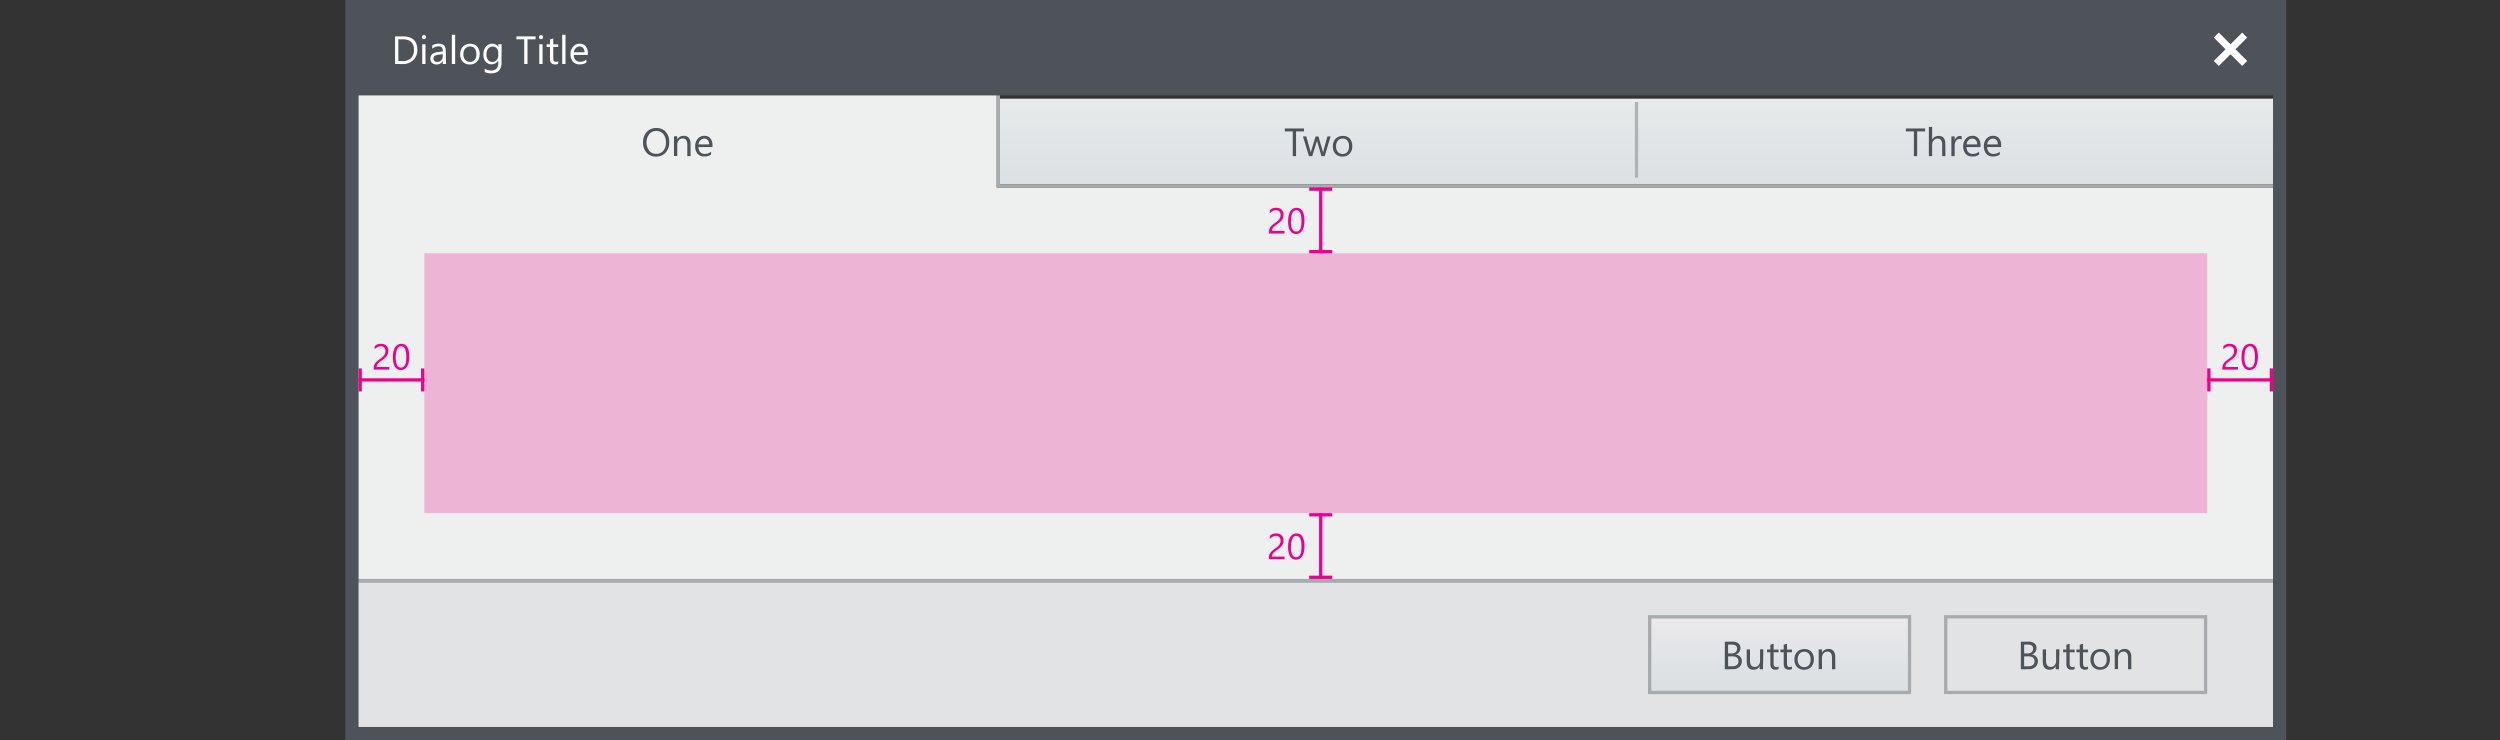 <svg xmlns="http://www.w3.org/2000/svg" xmlns:xlink="http://www.w3.org/1999/xlink" width="760" height="225" viewBox="0 0 760 225"><rect x="0" y="0" width="760" height="225" fill="#333333" stroke="none"/><defs><clipPath id="clip-path"><path d="M661,368.57V489H80l.22-120.5A8.65,8.65,0,0,1,85,370.26a39.9,39.9,0,0,1,4.84,4.24,39.28,39.28,0,0,0,4.84,4.25,7.57,7.57,0,0,0,9.68,0,40.67,40.67,0,0,0,4.84-4.24,39.16,39.16,0,0,1,4.84-4.24,7.54,7.54,0,0,1,9.68,0,40.67,40.67,0,0,1,4.84,4.24,39.28,39.28,0,0,0,4.84,4.25,7.55,7.55,0,0,0,9.67,0,40,40,0,0,0,4.85-4.24,39.16,39.16,0,0,1,4.84-4.24,7.53,7.53,0,0,1,9.68,0,39.84,39.84,0,0,1,4.83,4.24,41.72,41.72,0,0,0,4.84,4.25,7.57,7.57,0,0,0,9.68,0,39.16,39.16,0,0,0,4.84-4.24,40.67,40.67,0,0,1,4.84-4.24,7.54,7.54,0,0,1,9.68,0,39.16,39.16,0,0,1,4.84,4.24,41.72,41.72,0,0,0,4.84,4.25,7.57,7.57,0,0,0,9.68,0,39.9,39.9,0,0,0,4.84-4.24,40.67,40.67,0,0,1,4.84-4.24,7.54,7.54,0,0,1,9.68,0,39.16,39.16,0,0,1,4.84,4.24,40.91,40.91,0,0,0,4.84,4.25,7.57,7.57,0,0,0,9.68,0,39.9,39.9,0,0,0,4.84-4.24,39.9,39.9,0,0,1,4.84-4.24,7.54,7.54,0,0,1,9.68,0,39.9,39.9,0,0,1,4.84,4.24,40.13,40.13,0,0,0,4.84,4.25,7.57,7.57,0,0,0,9.68,0,40.67,40.67,0,0,0,4.84-4.24,40.91,40.91,0,0,1,4.84-4.25,7.55,7.55,0,0,1,9.68,0,40.67,40.67,0,0,1,4.84,4.24A39.16,39.16,0,0,0,327,378.8a8.55,8.55,0,0,0,4.84,1.76,8.66,8.66,0,0,0,4.84-1.75,40.67,40.67,0,0,0,4.84-4.24,39.28,39.28,0,0,1,4.84-4.25,7.55,7.55,0,0,1,9.68,0,40.67,40.67,0,0,1,4.84,4.24,39.16,39.16,0,0,0,4.84,4.24,7.53,7.53,0,0,0,9.68,0,40.67,40.67,0,0,0,4.84-4.24,39.16,39.16,0,0,1,4.84-4.24,7.53,7.53,0,0,1,9.68,0,39.9,39.9,0,0,1,4.84,4.24,39.9,39.9,0,0,0,4.84,4.24,7.53,7.53,0,0,0,9.68,0,40.67,40.67,0,0,0,4.84-4.24,39.16,39.16,0,0,1,4.84-4.24,7.54,7.54,0,0,1,9.68,0,40.67,40.67,0,0,1,4.84,4.24,39.16,39.16,0,0,0,4.84,4.24,7.53,7.53,0,0,0,9.68,0,40.67,40.67,0,0,0,4.84-4.24,39.16,39.16,0,0,1,4.84-4.24,7.53,7.53,0,0,1,9.68,0,39.84,39.84,0,0,1,4.83,4.24,40.67,40.67,0,0,0,4.84,4.24,7.54,7.54,0,0,0,9.68,0,39.16,39.16,0,0,0,4.84-4.24,40.67,40.67,0,0,1,4.84-4.24,7.54,7.54,0,0,1,9.68,0,39.16,39.16,0,0,1,4.84,4.24,40.67,40.67,0,0,0,4.84,4.24,7.54,7.54,0,0,0,9.68,0,39.16,39.16,0,0,0,4.84-4.24,40.67,40.67,0,0,1,4.84-4.24,7.54,7.54,0,0,1,9.68,0,39.9,39.9,0,0,1,4.84,4.24,39.9,39.9,0,0,0,4.84,4.24,7.53,7.53,0,0,0,9.68,0,39.9,39.9,0,0,0,4.84-4.24,39.9,39.9,0,0,1,4.84-4.24,7.53,7.53,0,0,1,9.68,0,39.9,39.9,0,0,1,4.84,4.24,39.9,39.9,0,0,0,4.84,4.24,7.54,7.54,0,0,0,9.68,0,39.9,39.9,0,0,0,4.84-4.24,39.9,39.9,0,0,1,4.84-4.24,7.54,7.54,0,0,1,9.68,0,40.67,40.67,0,0,1,4.84,4.24,39.16,39.16,0,0,0,4.84,4.24,7.54,7.54,0,0,0,9.68,0,40.67,40.67,0,0,0,4.84-4.24,39.16,39.16,0,0,1,4.84-4.24A8.62,8.62,0,0,1,661,368.57Z" fill="none"/></clipPath><linearGradient id="linear-gradient" x1="541" y1="188.07" x2="541" y2="209.97" gradientUnits="userSpaceOnUse"><stop offset="0" stop-color="#ebe9ec"/><stop offset="0.28" stop-color="#e5e6e9"/><stop offset="1" stop-color="#dadfe2"/></linearGradient><linearGradient id="linear-gradient-2" x1="497.5" y1="30" x2="497.5" y2="56.04" gradientUnits="userSpaceOnUse"><stop offset="0" stop-color="#e8eaeb"/><stop offset="0.12" stop-color="#e6e9ea"/><stop offset="1" stop-color="#dbe0e3"/></linearGradient></defs><title>dialogs-tabbed-dialog</title><g id="SPEC_text"><g clip-path="url(#clip-path)"><polygon points="109 183.92 109 407.96 653.99 407.96 653.99 184 109 183.92" fill="#eef0ef"/><rect x="110" y="171" width="545" height="222" fill="#eef0ef"/><path d="M105,160V455H656V160ZM652,451H109V189H652Z" fill="#4d5359"/><path d="M121.1,179v-8.4h2.32q4.44,0,4.44,4.1a4.13,4.13,0,0,1-1.23,3.13,4.58,4.58,0,0,1-3.3,1.18Zm1-7.51v6.62h1.25a3.56,3.56,0,0,0,2.57-.88,3.32,3.32,0,0,0,.92-2.51q0-3.23-3.43-3.23Z" fill="#fff"/><path d="M129.88,171.48a.61.61,0,0,1-.44-.18.59.59,0,0,1-.18-.45.62.62,0,0,1,.62-.63.62.62,0,0,1,.45.18.63.63,0,0,1,0,.89A.62.62,0,0,1,129.88,171.48Zm.47,7.52h-1v-6h1Z" fill="#fff"/><path d="M136.59,179h-1v-.94h0a2,2,0,0,1-1.85,1.08,2,2,0,0,1-1.4-.47,1.64,1.64,0,0,1-.51-1.26q0-1.68,2-2l1.8-.25q0-1.53-1.24-1.53a3,3,0,0,0-2,.74v-1a3.72,3.72,0,0,1,2-.56q2.12,0,2.12,2.24Zm-1-3-1.45.2a2.35,2.35,0,0,0-1,.33,1,1,0,0,0-.34.84.92.92,0,0,0,.31.72,1.21,1.21,0,0,0,.83.28,1.54,1.54,0,0,0,1.18-.5,1.79,1.79,0,0,0,.47-1.27Z" fill="#fff"/><path d="M139.36,179h-1v-8.88h1Z" fill="#fff"/><path d="M143.81,179.14a2.78,2.78,0,0,1-2.12-.84,3.11,3.11,0,0,1-.79-2.23,3.24,3.24,0,0,1,.83-2.36,3,3,0,0,1,2.23-.85,2.69,2.69,0,0,1,2.09.83,3.28,3.28,0,0,1,.75,2.29,3.22,3.22,0,0,1-.81,2.3A2.84,2.84,0,0,1,143.81,179.14Zm.07-5.47a1.83,1.83,0,0,0-1.46.63,2.59,2.59,0,0,0-.54,1.74,2.45,2.45,0,0,0,.54,1.68,1.85,1.85,0,0,0,1.46.62,1.76,1.76,0,0,0,1.43-.6,2.62,2.62,0,0,0,.5-1.72,2.66,2.66,0,0,0-.5-1.73A1.75,1.75,0,0,0,143.88,173.67Z" fill="#fff"/><path d="M153.46,178.52q0,3.3-3.16,3.3a4.25,4.25,0,0,1-1.95-.42v-1a4,4,0,0,0,1.93.56q2.21,0,2.21-2.36V178h0a2.43,2.43,0,0,1-3.86.35,3.2,3.2,0,0,1-.68-2.15,3.74,3.74,0,0,1,.74-2.43,2.46,2.46,0,0,1,2-.9,2,2,0,0,1,1.8,1h0V173h1Zm-1-2.23v-.88a1.72,1.72,0,0,0-.48-1.22,1.59,1.59,0,0,0-1.2-.51,1.67,1.67,0,0,0-1.39.65,2.89,2.89,0,0,0-.5,1.81,2.48,2.48,0,0,0,.48,1.6,1.56,1.56,0,0,0,1.28.6,1.67,1.67,0,0,0,1.32-.57A2.14,2.14,0,0,0,152.5,176.29Z" fill="#fff"/><path d="M165.59,179h-1.21l-4.32-6.7a2.8,2.8,0,0,1-.27-.53h0a8.65,8.65,0,0,1,0,1.15V179h-1v-8.4h1.28l4.21,6.59q.26.41.34.56h0a8.89,8.89,0,0,1-.06-1.24V170.6h1Z" fill="#fff"/><path d="M172,179h-1v-.94h0a2,2,0,0,1-1.85,1.08,2,2,0,0,1-1.4-.47,1.64,1.64,0,0,1-.51-1.26q0-1.68,2-2l1.8-.25q0-1.53-1.24-1.53a3,3,0,0,0-2,.74v-1a3.72,3.72,0,0,1,2-.56q2.12,0,2.12,2.24Zm-1-3-1.45.2a2.35,2.35,0,0,0-1,.33,1,1,0,0,0-.34.84.92.92,0,0,0,.31.72,1.21,1.21,0,0,0,.83.28,1.54,1.54,0,0,0,1.18-.5,1.79,1.79,0,0,0,.47-1.27Z" fill="#fff"/><path d="M182.29,179h-1v-3.45a2.6,2.6,0,0,0-.31-1.44,1.17,1.17,0,0,0-1-.45,1.28,1.28,0,0,0-1,.56,2.15,2.15,0,0,0-.43,1.35V179h-1v-3.56q0-1.77-1.37-1.77a1.26,1.26,0,0,0-1,.53,2.19,2.19,0,0,0-.41,1.38V179h-1v-6h1v.95h0a2,2,0,0,1,1.86-1.09,1.73,1.73,0,0,1,1.7,1.24,2.14,2.14,0,0,1,2-1.24q2,0,2,2.44Z" fill="#fff"/><path d="M188.93,176.24h-4.24a2.24,2.24,0,0,0,.54,1.55,1.86,1.86,0,0,0,1.42.54,3,3,0,0,0,1.86-.67v.9a3.48,3.48,0,0,1-2.09.57,2.54,2.54,0,0,1-2-.82,3.35,3.35,0,0,1-.73-2.3,3.28,3.28,0,0,1,.79-2.28,2.55,2.55,0,0,1,2-.88,2.26,2.26,0,0,1,1.82.76,3.18,3.18,0,0,1,.64,2.12Zm-1-.81a2,2,0,0,0-.4-1.29,1.37,1.37,0,0,0-1.1-.46,1.55,1.55,0,0,0-1.15.49,2.21,2.21,0,0,0-.59,1.27Z" fill="#fff"/><polygon points="645.14 169.97 643.62 168.45 640.07 172 636.52 168.45 635 169.97 638.55 173.52 635 177.07 636.52 178.59 640.07 175.04 643.62 178.59 645.14 177.07 641.59 173.52 645.14 169.97" fill="#fff"/></g><rect x="108" y="177" width="583" height="44" fill="#e1e3e4"/><path d="M105,0V225H695V0ZM691,221H109V29H691Z" fill="#4d5359"/><rect x="109" y="176" width="582" height="1" fill="#a8abae"/><path d="M120.1,19.46v-8.4h2.32q4.44,0,4.44,4.1a4.13,4.13,0,0,1-1.23,3.13,4.58,4.58,0,0,1-3.3,1.18Zm1-7.51v6.62h1.25a3.56,3.56,0,0,0,2.57-.88,3.32,3.32,0,0,0,.92-2.51q0-3.23-3.43-3.23Z" fill="#fff"/><path d="M128.88,11.93a.61.61,0,0,1-.44-.18.59.59,0,0,1-.18-.45.62.62,0,0,1,.62-.63.62.62,0,0,1,.45.18.63.63,0,0,1,0,.89A.62.62,0,0,1,128.88,11.93Zm.47,7.52h-1v-6h1Z" fill="#fff"/><path d="M135.59,19.46h-1v-.94h0a2,2,0,0,1-1.85,1.08,2,2,0,0,1-1.4-.47,1.64,1.64,0,0,1-.51-1.26q0-1.68,2-2l1.8-.25q0-1.53-1.24-1.53a3,3,0,0,0-2,.74v-1a3.72,3.72,0,0,1,2-.56q2.12,0,2.12,2.24Zm-1-3-1.45.2a2.35,2.35,0,0,0-1,.33,1,1,0,0,0-.34.84.92.92,0,0,0,.31.72,1.21,1.21,0,0,0,.83.28,1.54,1.54,0,0,0,1.18-.5,1.79,1.79,0,0,0,.47-1.27Z" fill="#fff"/><path d="M138.36,19.46h-1V10.58h1Z" fill="#fff"/><path d="M142.81,19.6a2.78,2.78,0,0,1-2.12-.84,3.11,3.11,0,0,1-.79-2.23,3.24,3.24,0,0,1,.83-2.36,3,3,0,0,1,2.23-.85,2.69,2.69,0,0,1,2.09.83,3.28,3.28,0,0,1,.75,2.29,3.22,3.22,0,0,1-.81,2.3A2.84,2.84,0,0,1,142.81,19.6Zm.07-5.47a1.83,1.83,0,0,0-1.46.63,2.59,2.59,0,0,0-.54,1.74,2.45,2.45,0,0,0,.54,1.68,1.85,1.85,0,0,0,1.46.62,1.76,1.76,0,0,0,1.43-.6,2.62,2.62,0,0,0,.5-1.72,2.66,2.66,0,0,0-.5-1.73A1.75,1.75,0,0,0,142.88,14.13Z" fill="#fff"/><path d="M152.46,19q0,3.3-3.16,3.3a4.25,4.25,0,0,1-1.95-.42v-1a4,4,0,0,0,1.93.56q2.21,0,2.21-2.36v-.66h0a2.43,2.43,0,0,1-3.86.35,3.2,3.2,0,0,1-.68-2.15,3.74,3.74,0,0,1,.74-2.43,2.46,2.46,0,0,1,2-.9,2,2,0,0,1,1.8,1h0v-.83h1Zm-1-2.23v-.88a1.72,1.72,0,0,0-.48-1.22,1.59,1.59,0,0,0-1.2-.51,1.67,1.67,0,0,0-1.39.65,2.89,2.89,0,0,0-.5,1.81,2.48,2.48,0,0,0,.48,1.6,1.56,1.56,0,0,0,1.28.6,1.67,1.67,0,0,0,1.32-.57A2.14,2.14,0,0,0,151.5,16.75Z" fill="#fff"/><path d="M162.79,11.95h-2.43v7.51h-1V11.95H157v-.89h5.83Z" fill="#fff"/><path d="M164.47,11.93a.61.61,0,0,1-.44-.18.59.59,0,0,1-.18-.45.62.62,0,0,1,.62-.63.62.62,0,0,1,.45.18.63.63,0,0,1,0,.89A.62.62,0,0,1,164.47,11.93Zm.47,7.52h-1v-6h1Z" fill="#fff"/><path d="M169.67,19.4a1.85,1.85,0,0,1-.9.19q-1.58,0-1.58-1.76V14.28h-1v-.82h1V12l1-.31v1.78h1.51v.82h-1.51v3.38a1.4,1.4,0,0,0,.21.86.82.82,0,0,0,.68.26,1,1,0,0,0,.63-.2Z" fill="#fff"/><path d="M171.91,19.46h-1V10.58h1Z" fill="#fff"/><path d="M178.68,16.7h-4.24a2.24,2.24,0,0,0,.54,1.55,1.86,1.86,0,0,0,1.42.54,3,3,0,0,0,1.86-.67V19a3.48,3.48,0,0,1-2.09.57,2.54,2.54,0,0,1-2-.82,3.35,3.35,0,0,1-.73-2.3,3.28,3.28,0,0,1,.79-2.28,2.55,2.55,0,0,1,2-.88,2.26,2.26,0,0,1,1.82.76,3.18,3.18,0,0,1,.64,2.12Zm-1-.81a2,2,0,0,0-.4-1.29,1.37,1.37,0,0,0-1.1-.46,1.55,1.55,0,0,0-1.15.49,2.21,2.21,0,0,0-.59,1.27Z" fill="#fff"/><polygon points="683.14 11.43 681.62 9.91 678.07 13.46 674.52 9.91 673 11.43 676.55 14.98 673 18.53 674.52 20.05 678.07 16.5 681.62 20.05 683.14 18.53 679.59 14.98 683.14 11.43" fill="#fff"/><rect x="502" y="188" width="78" height="22" fill="url(#linear-gradient)"/><path d="M501,187v24h80V187Zm79,23H502V188h78Z" fill="#a8abae"/><path d="M524.34,203.46v-8.4h2.39a2.61,2.61,0,0,1,1.73.53,1.72,1.72,0,0,1,.64,1.39,2,2,0,0,1-.39,1.24,2.09,2.09,0,0,1-1.07.75v0a2.14,2.14,0,0,1,1.36.64,2,2,0,0,1,.51,1.41,2.2,2.2,0,0,1-.77,1.75,2.88,2.88,0,0,1-2,.67Zm1-7.51v2.71h1a1.91,1.91,0,0,0,1.27-.39,1.36,1.36,0,0,0,.46-1.1q0-1.22-1.61-1.22Zm0,3.6v3h1.34a2,2,0,0,0,1.34-.41,1.4,1.4,0,0,0,.48-1.12q0-1.49-2-1.49Z" fill="#4d5359"/><path d="M535.94,203.46h-1v-.95h0a2,2,0,0,1-1.85,1.09Q531,203.6,531,201v-3.59h1v3.43q0,1.9,1.45,1.9a1.47,1.47,0,0,0,1.16-.52,2,2,0,0,0,.45-1.36v-3.46h1Z" fill="#4d5359"/><path d="M540.66,203.4a1.85,1.85,0,0,1-.9.19q-1.58,0-1.58-1.76v-3.55h-1v-.82h1V196l1-.31v1.78h1.51v.82h-1.51v3.38a1.4,1.4,0,0,0,.21.86.82.82,0,0,0,.68.26,1,1,0,0,0,.63-.2Z" fill="#4d5359"/><path d="M544.73,203.4a1.85,1.85,0,0,1-.9.19q-1.58,0-1.58-1.76v-3.55h-1v-.82h1V196l1-.31v1.78h1.51v.82h-1.51v3.38a1.4,1.4,0,0,0,.21.86.82.82,0,0,0,.68.26,1,1,0,0,0,.63-.2Z" fill="#4d5359"/><path d="M548.42,203.6a2.78,2.78,0,0,1-2.12-.84,3.11,3.11,0,0,1-.79-2.23,3.24,3.24,0,0,1,.83-2.36,3,3,0,0,1,2.23-.85,2.69,2.69,0,0,1,2.09.83,3.28,3.28,0,0,1,.75,2.29,3.22,3.22,0,0,1-.81,2.3A2.84,2.84,0,0,1,548.42,203.6Zm.07-5.47a1.83,1.83,0,0,0-1.46.63,2.59,2.59,0,0,0-.54,1.74,2.45,2.45,0,0,0,.54,1.68,1.85,1.85,0,0,0,1.46.62,1.76,1.76,0,0,0,1.43-.6,2.62,2.62,0,0,0,.5-1.72,2.66,2.66,0,0,0-.5-1.73A1.75,1.75,0,0,0,548.5,198.13Z" fill="#4d5359"/><path d="M557.93,203.46h-1V200q0-1.91-1.39-1.91a1.51,1.51,0,0,0-1.19.54,2,2,0,0,0-.47,1.37v3.42h-1v-6h1v1h0a2.17,2.17,0,0,1,2-1.14,1.84,1.84,0,0,1,1.51.64,2.83,2.83,0,0,1,.52,1.84Z" fill="#4d5359"/><path d="M591,187v24h80V187Zm79,23H592V188h78Z" fill="#a8abae"/><path d="M614.34,203.46v-8.4h2.39a2.61,2.61,0,0,1,1.73.53,1.72,1.72,0,0,1,.64,1.39,2,2,0,0,1-.39,1.24,2.09,2.09,0,0,1-1.07.75v0a2.14,2.14,0,0,1,1.36.64,2,2,0,0,1,.51,1.41,2.2,2.2,0,0,1-.77,1.75,2.88,2.88,0,0,1-2,.67Zm1-7.51v2.71h1a1.91,1.91,0,0,0,1.27-.39,1.36,1.36,0,0,0,.46-1.1q0-1.22-1.61-1.22Zm0,3.6v3h1.34a2,2,0,0,0,1.34-.41,1.4,1.4,0,0,0,.48-1.12q0-1.49-2-1.49Z" fill="#4d5359"/><path d="M625.94,203.46h-1v-.95h0a2,2,0,0,1-1.85,1.09Q621,203.6,621,201v-3.59h1v3.43q0,1.9,1.45,1.9a1.47,1.47,0,0,0,1.16-.52,2,2,0,0,0,.45-1.36v-3.46h1Z" fill="#4d5359"/><path d="M630.66,203.4a1.85,1.85,0,0,1-.9.19q-1.58,0-1.58-1.76v-3.55h-1v-.82h1V196l1-.31v1.78h1.51v.82h-1.51v3.38a1.4,1.4,0,0,0,.21.86.82.82,0,0,0,.68.26,1,1,0,0,0,.63-.2Z" fill="#4d5359"/><path d="M634.73,203.4a1.85,1.85,0,0,1-.9.19q-1.58,0-1.58-1.76v-3.55h-1v-.82h1V196l1-.31v1.78h1.51v.82h-1.51v3.38a1.4,1.4,0,0,0,.21.86.82.82,0,0,0,.68.26,1,1,0,0,0,.63-.2Z" fill="#4d5359"/><path d="M638.42,203.6a2.78,2.78,0,0,1-2.12-.84,3.11,3.11,0,0,1-.79-2.23,3.24,3.24,0,0,1,.83-2.36,3,3,0,0,1,2.23-.85,2.69,2.69,0,0,1,2.09.83,3.28,3.28,0,0,1,.75,2.29,3.22,3.22,0,0,1-.81,2.3A2.84,2.84,0,0,1,638.42,203.6Zm.07-5.47a1.83,1.83,0,0,0-1.46.63,2.59,2.59,0,0,0-.54,1.74,2.45,2.45,0,0,0,.54,1.68,1.85,1.85,0,0,0,1.46.62,1.76,1.76,0,0,0,1.43-.6,2.62,2.62,0,0,0,.5-1.72,2.66,2.66,0,0,0-.5-1.73A1.75,1.75,0,0,0,638.5,198.13Z" fill="#4d5359"/><path d="M647.93,203.46h-1V200q0-1.91-1.39-1.91a1.51,1.51,0,0,0-1.19.54,2,2,0,0,0-.47,1.37v3.42h-1v-6h1v1h0a2.17,2.17,0,0,1,2-1.14,1.84,1.84,0,0,1,1.51.64,2.83,2.83,0,0,1,.52,1.84Z" fill="#4d5359"/><polygon points="303 57 303 29 109 29 109 176 691 176 691 57 303 57" fill="#eef0ef"/><rect x="304" y="30" width="387" height="26" fill="url(#linear-gradient-2)"/><rect x="497" y="31" width="1" height="23" fill="#b0b3b6"/><path d="M585.25,39.95h-2.43v7.51h-1V39.95h-2.42v-.89h5.83Z" fill="#4d5359"/><path d="M591.42,47.46h-1V44q0-1.87-1.39-1.87a1.52,1.52,0,0,0-1.18.54,2,2,0,0,0-.48,1.39v3.4h-1V38.58h1v3.88h0a2.18,2.18,0,0,1,2-1.14q2,0,2,2.44Z" fill="#4d5359"/><path d="M596.36,42.43a1.18,1.18,0,0,0-.73-.19,1.23,1.23,0,0,0-1,.58,2.68,2.68,0,0,0-.41,1.58v3.06h-1v-6h1v1.24h0a2.1,2.1,0,0,1,.63-1,1.43,1.43,0,0,1,.94-.35,1.57,1.57,0,0,1,.57.08Z" fill="#4d5359"/><path d="M602.06,44.7h-4.24a2.24,2.24,0,0,0,.54,1.55,1.86,1.86,0,0,0,1.42.54,3,3,0,0,0,1.86-.67V47a3.48,3.48,0,0,1-2.09.57,2.54,2.54,0,0,1-2-.82,3.35,3.35,0,0,1-.73-2.3,3.28,3.28,0,0,1,.79-2.28,2.55,2.55,0,0,1,2-.88,2.26,2.26,0,0,1,1.82.76,3.18,3.18,0,0,1,.64,2.12Zm-1-.81a2,2,0,0,0-.4-1.29,1.37,1.37,0,0,0-1.1-.46,1.55,1.55,0,0,0-1.15.49,2.21,2.21,0,0,0-.59,1.27Z" fill="#4d5359"/><path d="M608.34,44.7H604.1a2.24,2.24,0,0,0,.54,1.55,1.86,1.86,0,0,0,1.42.54,3,3,0,0,0,1.86-.67V47a3.48,3.48,0,0,1-2.09.57,2.54,2.54,0,0,1-2-.82,3.35,3.35,0,0,1-.73-2.3,3.28,3.28,0,0,1,.79-2.28,2.55,2.55,0,0,1,2-.88,2.26,2.26,0,0,1,1.82.76,3.18,3.18,0,0,1,.64,2.12Zm-1-.81a2,2,0,0,0-.4-1.29,1.37,1.37,0,0,0-1.1-.46,1.55,1.55,0,0,0-1.15.49,2.21,2.21,0,0,0-.59,1.27Z" fill="#4d5359"/><path d="M396.42,39.95H394v7.51h-1V39.95h-2.42v-.89h5.83Z" fill="#4d5359"/><path d="M404.51,41.46l-1.8,6h-1l-1.24-4.29a2.8,2.8,0,0,1-.09-.56h0a2.63,2.63,0,0,1-.12.54l-1.34,4.31h-1l-1.82-6h1L398.37,46a2.72,2.72,0,0,1,.08.54h0a2.52,2.52,0,0,1,.11-.55l1.38-4.5h.88L402.11,46a3.23,3.23,0,0,1,.09.54h0a2.49,2.49,0,0,1,.1-.54l1.22-4.52Z" fill="#4d5359"/><path d="M408.1,47.6a2.78,2.78,0,0,1-2.12-.84,3.11,3.11,0,0,1-.79-2.23,3.24,3.24,0,0,1,.83-2.36,3,3,0,0,1,2.23-.85,2.69,2.69,0,0,1,2.09.83,3.28,3.28,0,0,1,.75,2.29,3.22,3.22,0,0,1-.81,2.3A2.84,2.84,0,0,1,408.1,47.6Zm.07-5.47a1.83,1.83,0,0,0-1.46.63,2.59,2.59,0,0,0-.54,1.74,2.45,2.45,0,0,0,.54,1.68,1.85,1.85,0,0,0,1.46.62,1.76,1.76,0,0,0,1.43-.6,2.62,2.62,0,0,0,.5-1.72,2.66,2.66,0,0,0-.5-1.73A1.75,1.75,0,0,0,408.17,42.13Z" fill="#4d5359"/><path d="M199.43,47.6a3.69,3.69,0,0,1-2.86-1.18,4.37,4.37,0,0,1-1.08-3.06,4.63,4.63,0,0,1,1.1-3.23,3.83,3.83,0,0,1,3-1.21,3.61,3.61,0,0,1,2.8,1.17,4.38,4.38,0,0,1,1.06,3.06,4.64,4.64,0,0,1-1.09,3.25A3.76,3.76,0,0,1,199.43,47.6Zm.07-7.79a2.71,2.71,0,0,0-2.15,1,4.25,4.25,0,0,0,0,5,2.63,2.63,0,0,0,2.1.95,2.76,2.76,0,0,0,2.18-.9,3.69,3.69,0,0,0,.8-2.53,3.85,3.85,0,0,0-.77-2.57A2.65,2.65,0,0,0,199.5,39.81Z" fill="#4d5359"/><path d="M209.94,47.46h-1V44q0-1.91-1.39-1.91a1.51,1.51,0,0,0-1.19.54,2,2,0,0,0-.47,1.37v3.42h-1v-6h1v1h0a2.17,2.17,0,0,1,2-1.14,1.84,1.84,0,0,1,1.51.64,2.83,2.83,0,0,1,.52,1.84Z" fill="#4d5359"/><path d="M216.58,44.7h-4.24a2.24,2.24,0,0,0,.54,1.55,1.86,1.86,0,0,0,1.42.54,3,3,0,0,0,1.86-.67V47a3.48,3.48,0,0,1-2.09.57,2.54,2.54,0,0,1-2-.82,3.35,3.35,0,0,1-.73-2.3,3.28,3.28,0,0,1,.79-2.28,2.55,2.55,0,0,1,2-.88,2.26,2.26,0,0,1,1.82.76,3.18,3.18,0,0,1,.64,2.12Zm-1-.81a2,2,0,0,0-.4-1.29,1.37,1.37,0,0,0-1.1-.46,1.55,1.55,0,0,0-1.15.49,2.21,2.21,0,0,0-.59,1.27Z" fill="#4d5359"/><polygon points="304 56 304 29 303 29 303 57 691 57 691 56 304 56" fill="#a8abae"/><rect x="129" y="77" width="542" height="79" fill="#ec008c" opacity="0.25"/><rect x="401" y="57" width="1" height="20" fill="#ec008c"/><rect x="398" y="57" width="7" height="1" fill="#ec008c"/><rect x="398" y="76" width="7" height="1" fill="#ec008c"/><path d="M389.29,65.32a1.59,1.59,0,0,0-.11-.62,1.19,1.19,0,0,0-.75-.7,1.76,1.76,0,0,0-.56-.09,1.86,1.86,0,0,0-.5.07,2.41,2.41,0,0,0-.48.19,2.91,2.91,0,0,0-.45.3,3.21,3.21,0,0,0-.41.38v-.95a2.63,2.63,0,0,1,.83-.55,2.93,2.93,0,0,1,1.12-.19,2.71,2.71,0,0,1,.88.14,2,2,0,0,1,.7.4,1.85,1.85,0,0,1,.46.65,2.18,2.18,0,0,1,.17.89,3,3,0,0,1-.1.83,2.54,2.54,0,0,1-.32.7,3.38,3.38,0,0,1-.53.63,7.53,7.53,0,0,1-.76.61l-.89.66a4,4,0,0,0-.56.51,1.5,1.5,0,0,0-.29.48,1.67,1.67,0,0,0-.08.55h3.83V71h-4.75v-.38a3.15,3.15,0,0,1,.11-.87,2.27,2.27,0,0,1,.35-.71,4,4,0,0,1,.65-.68q.4-.34,1-.76a6.26,6.26,0,0,0,.7-.57,3,3,0,0,0,.45-.55,2,2,0,0,0,.24-.56A2.41,2.41,0,0,0,389.29,65.32Z" fill="#ec008c"/><path d="M396.55,67.12a7.57,7.57,0,0,1-.17,1.71,4,4,0,0,1-.5,1.26,2.26,2.26,0,0,1-.81.78,2.22,2.22,0,0,1-1.09.27,2.07,2.07,0,0,1-1-.26,2.17,2.17,0,0,1-.77-.74,3.76,3.76,0,0,1-.47-1.2,7.42,7.42,0,0,1-.16-1.63,8.43,8.43,0,0,1,.17-1.78,4.08,4.08,0,0,1,.5-1.3,2.21,2.21,0,0,1,.81-.79,2.29,2.29,0,0,1,1.12-.27Q396.55,63.17,396.55,67.12Zm-.9.09q0-3.29-1.56-3.29t-1.65,3.35q0,3.12,1.62,3.12T395.65,67.2Z" fill="#ec008c"/><rect x="401" y="156" width="1" height="20" fill="#ec008c"/><rect x="398" y="156" width="7" height="1" fill="#ec008c"/><rect x="398" y="175" width="7" height="1" fill="#ec008c"/><path d="M389.29,164.32a1.59,1.59,0,0,0-.11-.62,1.19,1.19,0,0,0-.75-.7,1.76,1.76,0,0,0-.56-.09,1.86,1.86,0,0,0-.5.07,2.41,2.41,0,0,0-.48.19,2.91,2.91,0,0,0-.45.3,3.21,3.21,0,0,0-.41.38v-.95a2.63,2.63,0,0,1,.83-.55,2.93,2.93,0,0,1,1.12-.19,2.71,2.71,0,0,1,.88.14,2,2,0,0,1,.7.4,1.85,1.85,0,0,1,.46.65,2.18,2.18,0,0,1,.17.89,3,3,0,0,1-.1.83,2.54,2.54,0,0,1-.32.7,3.38,3.38,0,0,1-.53.63,7.53,7.53,0,0,1-.76.61l-.89.66a4,4,0,0,0-.56.51,1.5,1.5,0,0,0-.29.48,1.67,1.67,0,0,0-.08.55h3.83V170h-4.75v-.38a3.15,3.15,0,0,1,.11-.87,2.27,2.27,0,0,1,.35-.71,4,4,0,0,1,.65-.68q.4-.34,1-.76a6.26,6.26,0,0,0,.7-.57,3,3,0,0,0,.45-.55,2,2,0,0,0,.24-.56A2.41,2.41,0,0,0,389.29,164.32Z" fill="#ec008c"/><path d="M396.55,166.12a7.57,7.57,0,0,1-.17,1.71,4,4,0,0,1-.5,1.26,2.26,2.26,0,0,1-.81.78,2.22,2.22,0,0,1-1.09.27,2.07,2.07,0,0,1-1-.26,2.17,2.17,0,0,1-.77-.74,3.76,3.76,0,0,1-.47-1.2,7.42,7.42,0,0,1-.16-1.63,8.43,8.43,0,0,1,.17-1.78,4.08,4.08,0,0,1,.5-1.3,2.21,2.21,0,0,1,.81-.79,2.29,2.29,0,0,1,1.12-.27Q396.55,162.17,396.55,166.12Zm-.9.09q0-3.29-1.56-3.29t-1.65,3.35q0,3.12,1.62,3.12T395.65,166.2Z" fill="#ec008c"/><rect x="109" y="115" width="20" height="1" fill="#ec008c"/><rect x="128" y="112" width="1" height="7" fill="#ec008c"/><rect x="109" y="112" width="1" height="7" fill="#ec008c"/><path d="M117.15,106.67a1.59,1.59,0,0,0-.11-.62,1.19,1.19,0,0,0-.75-.7,1.76,1.76,0,0,0-.56-.09,1.86,1.86,0,0,0-.5.07,2.41,2.41,0,0,0-.48.19,2.91,2.91,0,0,0-.45.3,3.21,3.21,0,0,0-.41.38v-.95a2.63,2.63,0,0,1,.83-.55,2.93,2.93,0,0,1,1.12-.19,2.71,2.71,0,0,1,.88.14,2,2,0,0,1,.7.4,1.85,1.85,0,0,1,.46.65,2.18,2.18,0,0,1,.17.89,3,3,0,0,1-.1.83,2.54,2.54,0,0,1-.32.7,3.38,3.38,0,0,1-.53.63,7.53,7.53,0,0,1-.76.61l-.89.66a4,4,0,0,0-.56.51,1.5,1.5,0,0,0-.29.48,1.67,1.67,0,0,0-.08.55h3.83v.79h-4.75V112a3.15,3.15,0,0,1,.11-.87,2.27,2.27,0,0,1,.35-.71,4,4,0,0,1,.65-.68q.4-.34,1-.76a6.26,6.26,0,0,0,.7-.57,3,3,0,0,0,.45-.55,2,2,0,0,0,.24-.56A2.41,2.41,0,0,0,117.15,106.67Z" fill="#ec008c"/><path d="M124.41,108.47a7.57,7.57,0,0,1-.17,1.71,4,4,0,0,1-.5,1.26,2.26,2.26,0,0,1-.81.78,2.22,2.22,0,0,1-1.09.27,2.07,2.07,0,0,1-1-.26,2.17,2.17,0,0,1-.77-.74,3.76,3.76,0,0,1-.47-1.2,7.42,7.42,0,0,1-.16-1.63,8.43,8.43,0,0,1,.17-1.78,4.08,4.08,0,0,1,.5-1.3,2.21,2.21,0,0,1,.81-.79,2.29,2.29,0,0,1,1.12-.27Q124.41,104.52,124.41,108.47Zm-.9.09q0-3.29-1.56-3.29t-1.65,3.35q0,3.12,1.62,3.12T123.51,108.55Z" fill="#ec008c"/><rect x="671" y="115" width="20" height="1" fill="#ec008c"/><rect x="690" y="112" width="1" height="7" fill="#ec008c"/><rect x="671" y="112" width="1" height="7" fill="#ec008c"/><path d="M679.15,106.67a1.58,1.58,0,0,0-.11-.62,1.2,1.2,0,0,0-.75-.7,1.77,1.77,0,0,0-.56-.09,1.87,1.87,0,0,0-.51.07,2.46,2.46,0,0,0-.48.19,2.91,2.91,0,0,0-.45.3,3.27,3.27,0,0,0-.4.38v-.95a2.64,2.64,0,0,1,.83-.55,2.93,2.93,0,0,1,1.12-.19,2.71,2.71,0,0,1,.88.14,2,2,0,0,1,.7.4,1.85,1.85,0,0,1,.46.65,2.18,2.18,0,0,1,.17.89,3,3,0,0,1-.11.83,2.48,2.48,0,0,1-.32.7,3.34,3.34,0,0,1-.53.63,7.65,7.65,0,0,1-.76.61l-.89.66a3.91,3.91,0,0,0-.56.51,1.5,1.5,0,0,0-.29.48,1.69,1.69,0,0,0-.08.55h3.83v.79h-4.75V112a3.15,3.15,0,0,1,.11-.87,2.24,2.24,0,0,1,.35-.71,4,4,0,0,1,.65-.68q.4-.34,1-.76a6.18,6.18,0,0,0,.7-.57,3,3,0,0,0,.46-.55,2,2,0,0,0,.24-.56A2.46,2.46,0,0,0,679.15,106.67Z" fill="#ec008c"/><path d="M686.41,108.47a7.51,7.51,0,0,1-.18,1.71,4,4,0,0,1-.5,1.26,2.27,2.27,0,0,1-.81.78,2.22,2.22,0,0,1-1.09.27,2.07,2.07,0,0,1-1-.26,2.16,2.16,0,0,1-.77-.74,3.74,3.74,0,0,1-.47-1.2,7.41,7.41,0,0,1-.16-1.63,8.37,8.37,0,0,1,.17-1.78,4.08,4.08,0,0,1,.5-1.3,2.22,2.22,0,0,1,.81-.79,2.29,2.29,0,0,1,1.12-.27Q686.41,104.52,686.41,108.47Zm-.9.09q0-3.29-1.56-3.29t-1.65,3.35q0,3.12,1.62,3.12T685.51,108.55Z" fill="#ec008c"/></g></svg>
